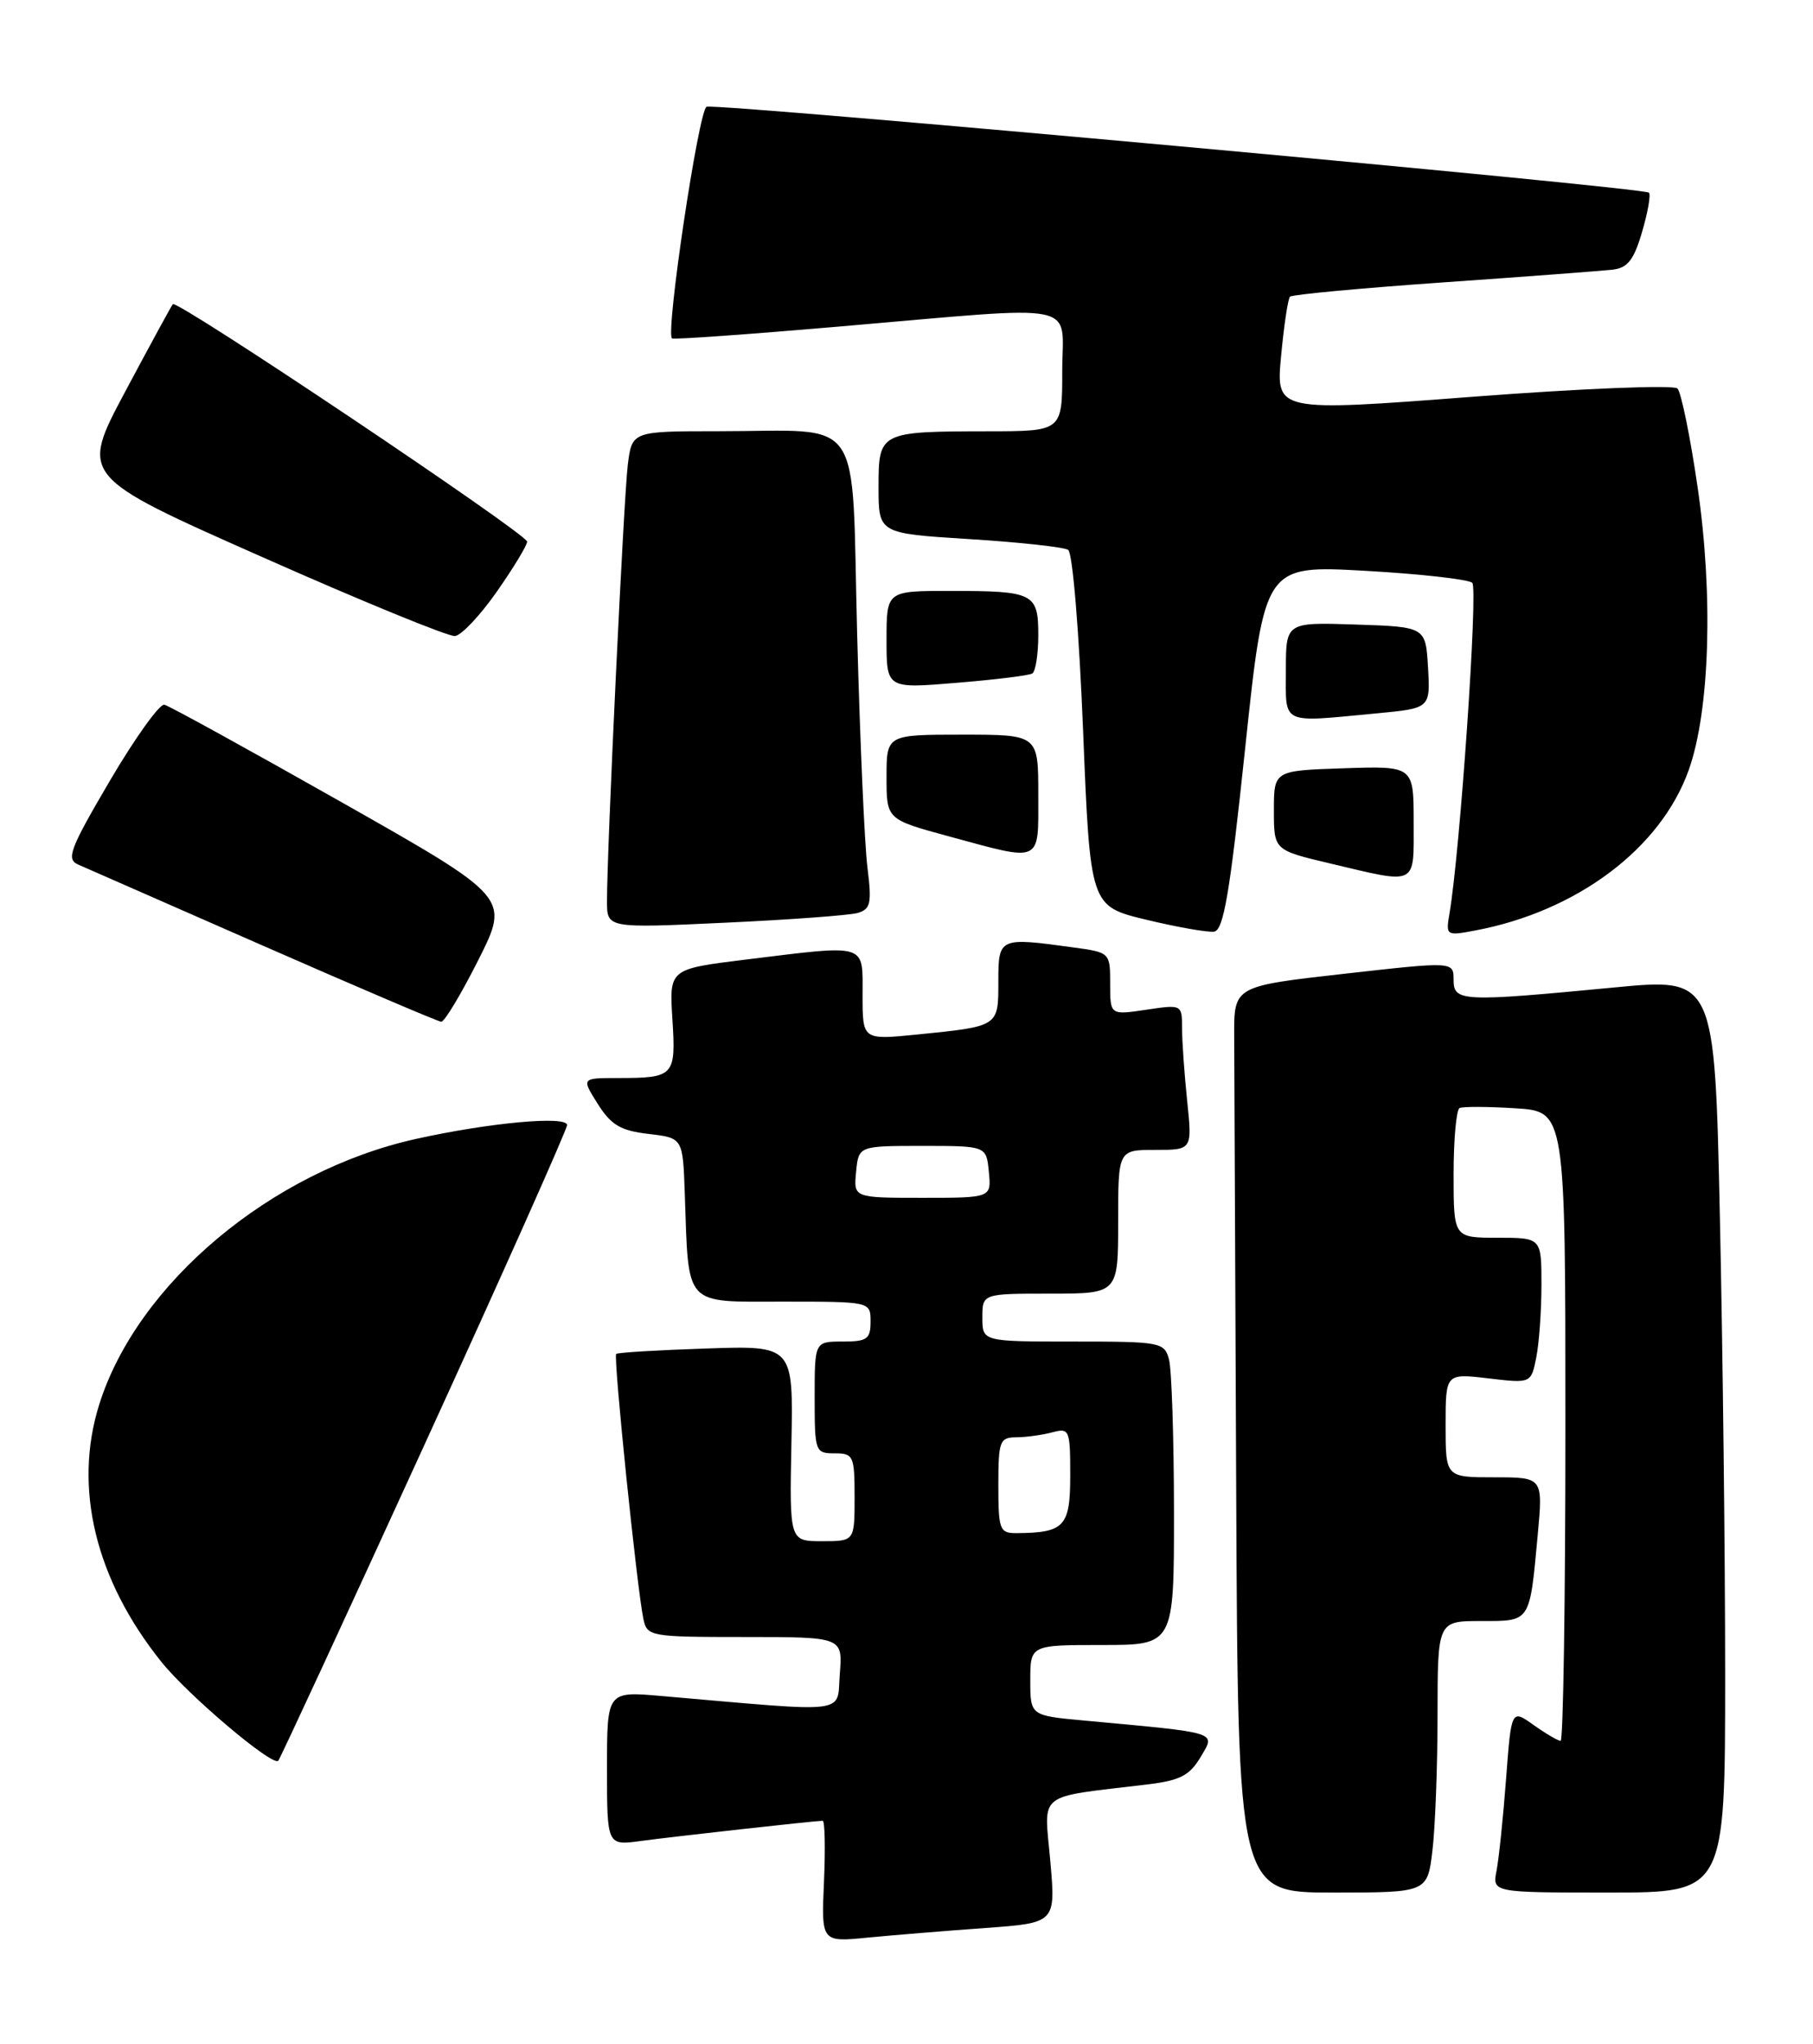 <?xml version="1.0" encoding="UTF-8" standalone="no"?>
<!DOCTYPE svg PUBLIC "-//W3C//DTD SVG 1.1//EN" "http://www.w3.org/Graphics/SVG/1.1/DTD/svg11.dtd" >
<svg xmlns="http://www.w3.org/2000/svg" xmlns:xlink="http://www.w3.org/1999/xlink" version="1.1" viewBox="0 0 227 256">
 <g >
 <path fill="currentColor"
d=" M 123.35 241.44 C 132.19 240.80 132.19 240.80 131.50 233.01 C 130.73 224.26 129.59 225.16 143.58 223.47 C 147.76 222.97 148.94 222.36 150.33 220.02 C 152.21 216.84 152.82 217.04 135.75 215.46 C 129.00 214.84 129.00 214.84 129.00 210.42 C 129.00 206.00 129.00 206.00 138.00 206.00 C 147.00 206.00 147.00 206.00 146.99 189.25 C 146.98 180.04 146.70 171.49 146.37 170.25 C 145.79 168.08 145.34 168.00 134.38 168.00 C 123.00 168.00 123.00 168.00 123.00 165.00 C 123.00 162.00 123.00 162.00 131.50 162.00 C 140.00 162.00 140.00 162.00 140.00 153.00 C 140.00 144.00 140.00 144.00 144.64 144.00 C 149.28 144.00 149.28 144.00 148.64 137.85 C 148.29 134.47 148.00 130.37 148.00 128.74 C 148.00 125.79 147.97 125.78 143.50 126.45 C 139.00 127.12 139.00 127.12 139.00 123.20 C 139.00 119.29 138.98 119.27 134.36 118.64 C 125.08 117.36 125.00 117.40 125.00 122.93 C 125.00 128.58 125.10 128.52 114.75 129.56 C 108.00 130.23 108.00 130.23 108.00 124.62 C 108.00 118.04 108.77 118.28 93.34 120.17 C 83.79 121.35 83.79 121.35 84.19 127.64 C 84.64 134.77 84.43 135.00 77.32 135.00 C 72.80 135.00 72.80 135.00 74.85 138.25 C 76.52 140.89 77.70 141.59 81.20 142.00 C 85.50 142.50 85.50 142.50 85.74 149.50 C 86.24 163.78 85.53 163.00 98.05 163.00 C 109.00 163.00 109.00 163.00 109.00 165.50 C 109.00 167.69 108.57 168.00 105.50 168.00 C 102.00 168.00 102.00 168.00 102.00 175.00 C 102.00 181.80 102.07 182.00 104.50 182.00 C 106.86 182.00 107.00 182.30 107.00 187.50 C 107.00 193.00 107.00 193.00 102.93 193.00 C 98.85 193.00 98.85 193.00 99.09 180.75 C 99.33 168.50 99.33 168.50 88.41 168.87 C 82.41 169.07 77.34 169.37 77.15 169.55 C 76.77 169.89 79.76 199.00 80.56 202.75 C 81.02 204.93 81.39 205.00 93.28 205.00 C 105.51 205.00 105.51 205.00 105.15 209.61 C 104.74 214.73 106.83 214.47 82.75 212.38 C 76.00 211.80 76.00 211.80 76.00 221.46 C 76.00 231.12 76.00 231.12 80.25 230.54 C 84.24 230.00 101.91 228.03 103.00 228.01 C 103.28 228.00 103.35 231.42 103.17 235.61 C 102.83 243.22 102.83 243.22 108.67 242.64 C 111.88 242.33 118.48 241.79 123.35 241.44 Z  M 179.35 231.75 C 179.70 228.86 179.99 221.21 179.99 214.75 C 180.00 203.00 180.00 203.00 185.43 203.00 C 191.68 203.00 191.51 203.26 192.53 192.25 C 193.20 185.00 193.20 185.00 187.10 185.00 C 181.00 185.00 181.00 185.00 181.00 178.49 C 181.00 171.98 181.00 171.98 186.35 172.61 C 191.70 173.24 191.70 173.24 192.35 170.00 C 192.71 168.21 193.00 164.11 193.00 160.88 C 193.00 155.00 193.00 155.00 187.50 155.00 C 182.00 155.00 182.00 155.00 182.00 147.06 C 182.00 142.69 182.34 138.96 182.75 138.76 C 183.16 138.56 186.31 138.57 189.75 138.79 C 196.00 139.18 196.00 139.18 196.00 178.59 C 196.00 200.26 195.73 218.00 195.40 218.00 C 195.08 218.00 193.55 217.11 192.02 216.02 C 189.23 214.03 189.23 214.03 188.57 222.77 C 188.21 227.57 187.67 232.74 187.38 234.25 C 186.84 237.00 186.84 237.00 201.42 237.00 C 216.00 237.00 216.00 237.00 216.00 209.66 C 216.00 194.63 215.70 168.85 215.34 152.39 C 214.69 122.45 214.69 122.45 202.09 123.66 C 182.98 125.49 182.00 125.44 182.00 122.70 C 182.00 120.40 182.00 120.40 168.25 121.95 C 154.50 123.50 154.50 123.50 154.53 129.75 C 154.55 133.19 154.66 158.72 154.78 186.50 C 155.00 237.00 155.00 237.00 166.86 237.00 C 178.72 237.00 178.72 237.00 179.35 231.75 Z  M 53.12 180.98 C 62.96 159.47 71.00 141.43 71.00 140.89 C 71.00 139.69 61.23 140.59 52.06 142.63 C 33.98 146.65 17.20 160.71 12.43 175.86 C 9.15 186.28 11.93 197.80 20.22 208.13 C 23.59 212.33 34.11 221.23 34.84 220.50 C 35.06 220.27 43.29 202.49 53.12 180.98 Z  M 59.90 120.20 C 63.82 112.39 63.82 112.39 42.75 100.45 C 31.15 93.88 21.18 88.39 20.58 88.25 C 19.99 88.11 16.92 92.39 13.77 97.75 C 8.75 106.30 8.26 107.59 9.77 108.26 C 10.72 108.67 21.17 113.26 33.00 118.46 C 44.83 123.65 54.83 127.92 55.24 127.95 C 55.65 127.98 57.74 124.49 59.90 120.20 Z  M 155.91 93.63 C 158.33 70.78 158.33 70.78 170.91 71.48 C 177.84 71.87 183.88 72.55 184.34 72.99 C 185.08 73.69 182.81 106.62 181.49 114.36 C 181.01 117.17 181.07 117.21 184.67 116.53 C 197.44 114.14 207.95 106.25 211.44 96.43 C 214.08 89.02 214.53 74.53 212.55 61.00 C 211.63 54.67 210.49 49.12 210.03 48.65 C 209.57 48.18 198.11 48.64 184.47 49.68 C 159.75 51.57 159.75 51.57 160.40 44.60 C 160.76 40.76 161.26 37.40 161.52 37.15 C 161.78 36.89 170.43 36.08 180.75 35.36 C 191.06 34.64 200.58 33.92 201.90 33.77 C 203.79 33.56 204.57 32.56 205.60 29.04 C 206.32 26.59 206.71 24.38 206.46 24.13 C 205.80 23.46 89.74 12.89 88.47 13.37 C 87.48 13.75 83.30 41.74 84.14 42.38 C 84.34 42.54 93.72 41.87 105.00 40.90 C 135.99 38.24 133.00 37.64 133.00 46.50 C 133.00 54.00 133.00 54.00 123.75 54.01 C 110.09 54.03 110.00 54.08 110.00 61.02 C 110.00 66.80 110.00 66.80 121.37 67.51 C 127.63 67.90 133.19 68.51 133.74 68.86 C 134.30 69.22 135.11 79.07 135.61 91.49 C 136.50 113.48 136.50 113.48 143.50 115.17 C 147.35 116.10 151.18 116.77 152.00 116.67 C 153.20 116.51 153.98 111.95 155.91 93.63 Z  M 107.38 114.33 C 109.01 113.85 109.17 113.13 108.61 108.64 C 108.25 105.81 107.67 92.63 107.32 79.34 C 106.59 51.32 108.43 54.00 89.94 54.00 C 79.12 54.00 79.12 54.00 78.60 58.25 C 78.09 62.47 75.99 106.41 76.00 112.87 C 76.00 116.24 76.00 116.24 90.75 115.55 C 98.86 115.18 106.34 114.62 107.38 114.33 Z  M 177.00 102.96 C 177.00 95.92 177.00 95.92 168.25 96.21 C 159.50 96.50 159.50 96.50 159.50 101.48 C 159.50 106.46 159.50 106.46 166.50 108.12 C 177.60 110.75 177.00 111.04 177.00 102.96 Z  M 130.00 99.50 C 130.00 92.00 130.00 92.00 120.50 92.00 C 111.00 92.00 111.00 92.00 111.00 97.31 C 111.00 102.61 111.00 102.61 118.75 104.72 C 130.60 107.94 130.00 108.21 130.00 99.50 Z  M 172.30 89.34 C 179.09 88.70 179.09 88.70 178.80 83.60 C 178.50 78.50 178.50 78.50 169.75 78.21 C 161.00 77.92 161.00 77.92 161.00 83.96 C 161.00 90.85 160.23 90.48 172.30 89.34 Z  M 129.25 84.34 C 129.66 84.09 130.00 81.93 130.00 79.55 C 130.00 74.27 129.45 74.00 118.92 74.00 C 111.00 74.00 111.00 74.00 111.00 80.12 C 111.00 86.24 111.00 86.24 119.75 85.51 C 124.56 85.12 128.84 84.59 129.25 84.34 Z  M 62.22 74.07 C 64.30 71.09 66.00 68.29 66.00 67.83 C 66.00 66.87 22.16 37.47 21.64 38.09 C 21.45 38.31 18.76 43.26 15.66 49.07 C 10.03 59.65 10.03 59.65 32.77 69.73 C 45.27 75.28 56.16 79.74 56.97 79.65 C 57.78 79.56 60.14 77.05 62.22 74.07 Z  M 125.00 186.00 C 125.00 180.45 125.17 180.00 127.25 179.99 C 128.49 179.98 130.51 179.70 131.75 179.37 C 133.90 178.79 134.00 179.03 134.00 184.77 C 134.00 191.18 133.28 191.95 127.25 191.99 C 125.17 192.00 125.00 191.56 125.00 186.00 Z  M 107.19 146.75 C 107.50 143.50 107.50 143.50 115.50 143.50 C 123.50 143.50 123.50 143.50 123.81 146.75 C 124.13 150.00 124.13 150.00 115.50 150.00 C 106.87 150.00 106.87 150.00 107.19 146.75 Z "/>
</g>
</svg>